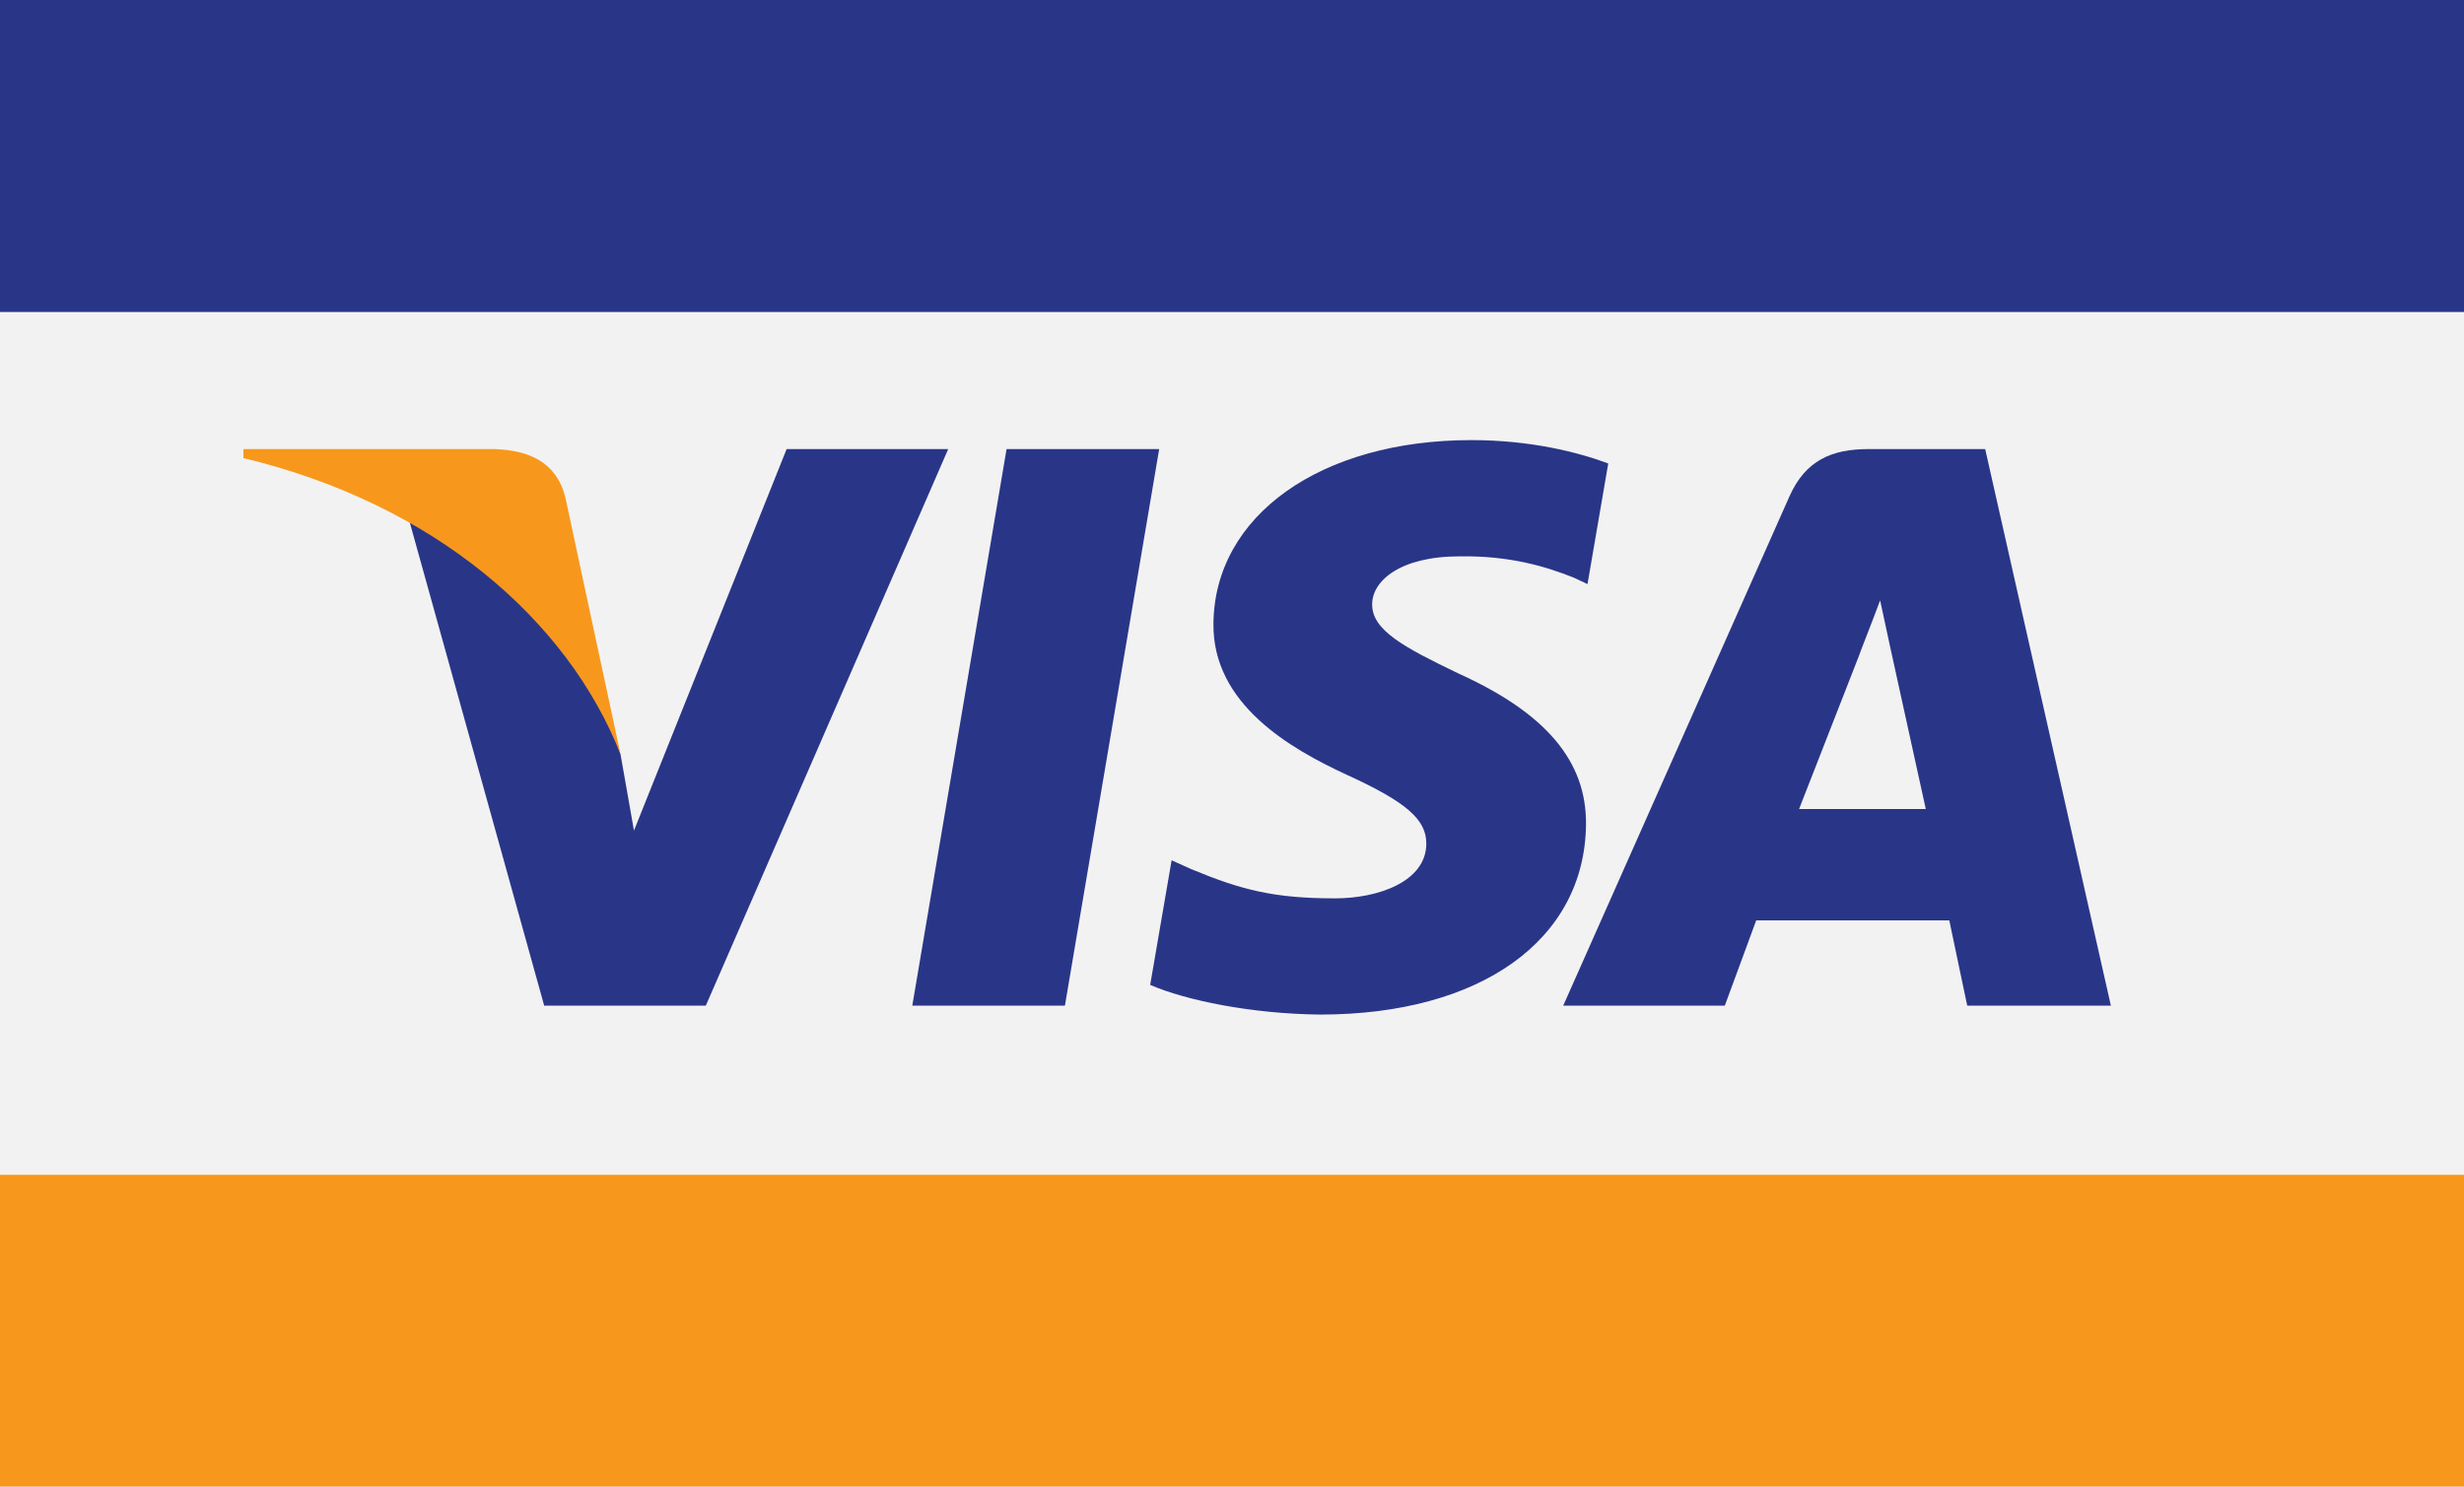 <svg version="1.1"
		 xmlns="http://www.w3.org/2000/svg"
		 xmlns:xlink="http://www.w3.org/1999/xlink"
		 viewBox="0 100 473.96 273.96"
		 width="58"
		 height="35"
		 xml:space="preserve">
	<path fill="#f3f2f2" d="M0,0 l474,0 l0,474 l-474,0z"/>
	<path fill="#293688" d="M0,0 l474,0 l0,154 l-474,0z"/>
	<path fill="#F7981D" d="M0,474 l474,0 l0,-154 l-474,0z"/>
	<g transform="translate(0 5)">
		<polygon fill="#293688" points="175.483,282.447 193.616,175.373 222.973,175.373 204.841,282.447 	"/>
		<path fill="#293688" d="M309.352,178.141c-5.818-2.17-14.933-4.494-26.316-4.494c-29.014,0-49.451,14.526-49.627,35.337
		c-0.161,15.382,14.589,23.962,25.732,29.088c11.427,5.238,15.27,8.599,15.214,13.28c-0.071,7.177-9.13,10.458-17.571,10.458
		c-11.749-0.004-17.994-1.624-27.637-5.62l-3.783-1.706l-4.123,23.97c6.859,2.99,19.543,5.583,32.71,5.714
		c30.858-0.007,50.899-14.353,51.124-36.583c0.112-12.179-7.712-21.448-24.651-29.092c-10.264-4.947-16.55-8.251-16.482-13.272
		c0-4.449,5.324-9.208,16.815-9.208c9.601-0.15,16.557,1.931,21.979,4.101l2.627,1.235L309.352,178.141L309.352,178.141z"/>
		<path fill="#293688" d="M359.405,175.373c-7.034,0-12.116,2.148-15.207,9.119l-43.509,97.959h31.083l6.043-16.408h37.137
		l3.45,16.408h27.633L381.86,175.376h-22.454L359.405,175.373L359.405,175.373z M346.062,244.618
		c2.425-6.166,11.693-29.927,11.693-29.927c-0.168,0.281,2.413-6.196,3.895-10.215l1.987,9.227c0,0,5.616,25.56,6.795,30.918h-24.37
		V244.618z"/>
		<path fill="#293688" d="M121.946,248.771l-2.586-14.679c-5.358-17.111-21.987-35.625-40.621-44.901l25.938,93.256h31.09
		l46.626-107.074H151.31L121.946,248.771z"/>
		<path fill="#F7981D" d="M46.823,175.373v1.729c36.838,8.86,62.413,31.259,72.538,56.991l-10.645-49.582
			c-1.777-6.776-7.162-8.902-13.534-9.137L46.823,175.373L46.823,175.373z"/>
	</g>
</svg>
